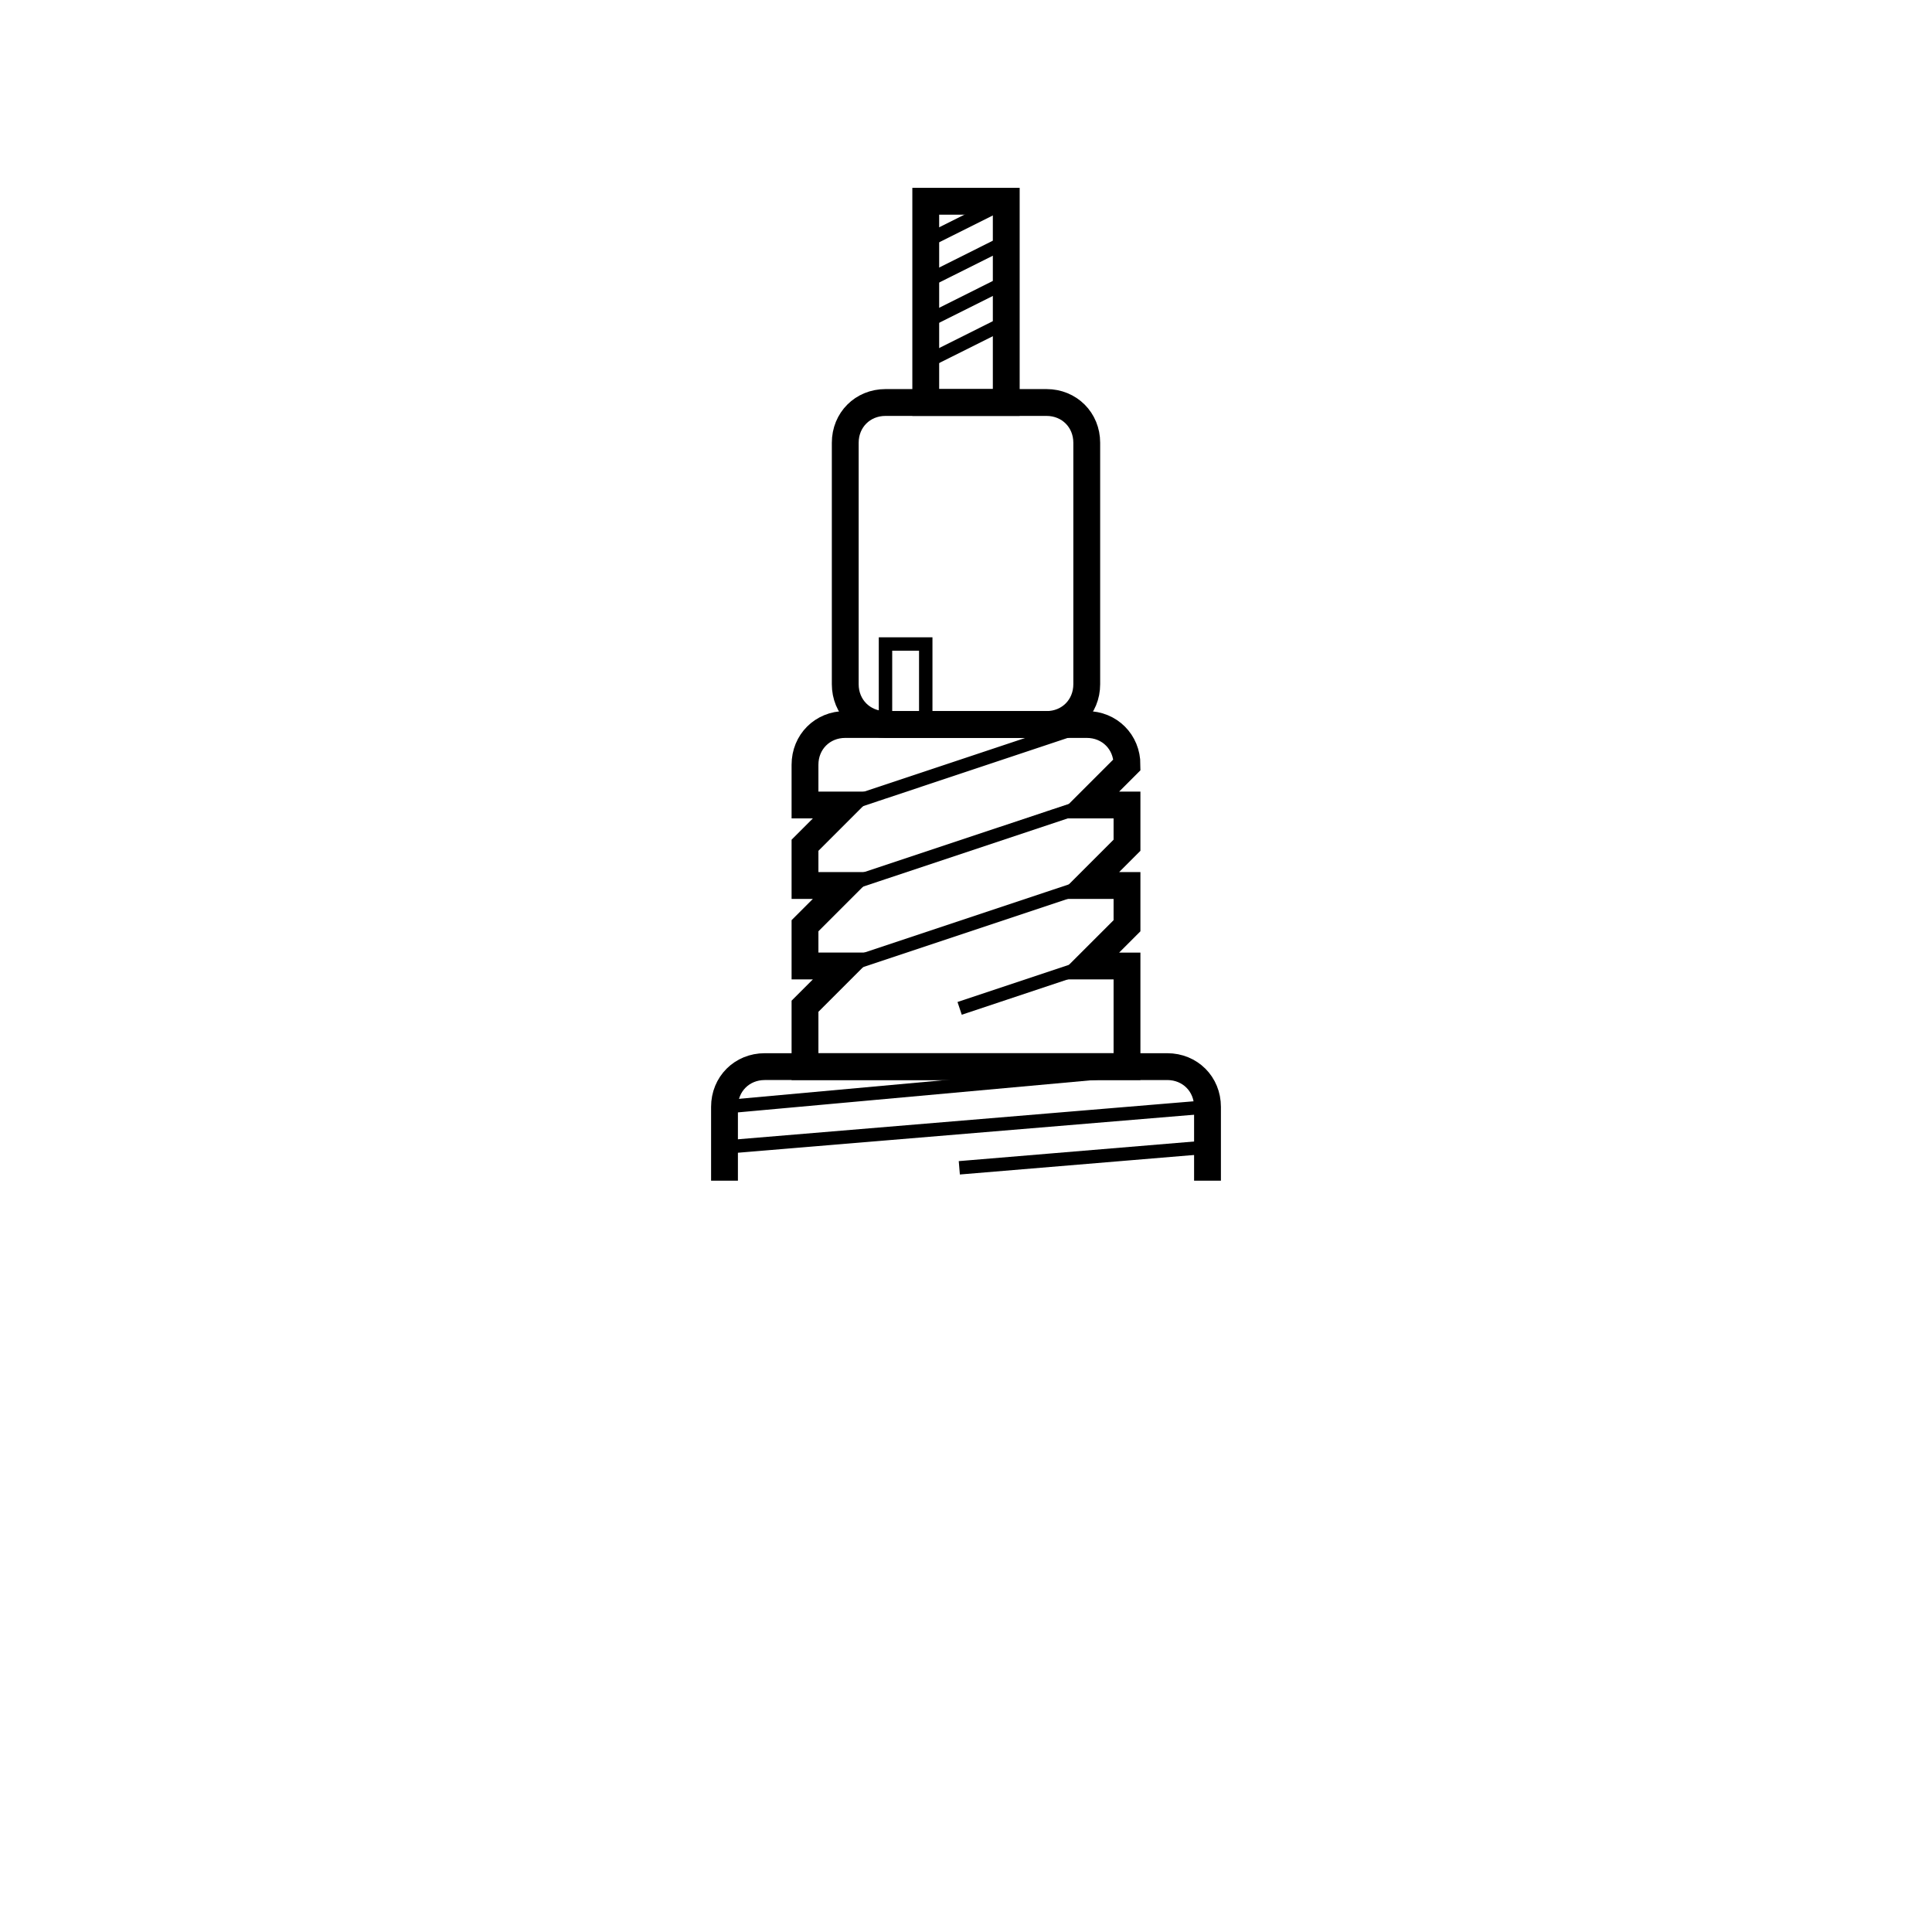 <?xml version="1.0" encoding="utf-8"?>
<!-- Generator: Adobe Illustrator 21.1.0, SVG Export Plug-In . SVG Version: 6.00 Build 0) -->
<!DOCTYPE svg PUBLIC "-//W3C//DTD SVG 1.1//EN" "http://www.w3.org/Graphics/SVG/1.1/DTD/svg11.dtd">
<svg version="1.1" id="Layer_1" xmlns="http://www.w3.org/2000/svg" xmlns:xlink="http://www.w3.org/1999/xlink" x="0px" y="0px" viewBox="0 0 144 144" style="enable-background:new 0 0 144 144;" xml:space="preserve">
	<style type="text/css">
		.st0{fill:none;stroke:#000000;stroke-width:4;stroke-linecap:round;stroke-linejoin:round;stroke-miterlimit:10;}
		
		.st1{fill:none;stroke:#000000;stroke-width:2;stroke-linecap:round;stroke-linejoin:round;stroke-miterlimit:10;stroke-dasharray:0,4;}
		.st2{stroke:#000000;stroke-miterlimit:10;}
		.st3{fill:#FFFFFF;}
		.st4{fill:none;stroke:#424143;stroke-width:2;stroke-miterlimit:10;}
		.st5{fill:none;stroke:#000000;stroke-width:2;stroke-miterlimit:10;}
		.st6{fill:none;stroke:#231F20;stroke-width:2;stroke-miterlimit:10;}
		.st7{fill:none;stroke:#231F20;stroke-miterlimit:10;}
		.st8{fill:#231F20;}
		.st9{fill:#FFFFFF;stroke:#000000;stroke-width:2;stroke-linecap:round;stroke-miterlimit:10;}
		.st10{fill:#FFFFFF;stroke:#404041;stroke-width:2;stroke-linecap:round;stroke-miterlimit:10;}
		.st11{fill:none;stroke:#000000;stroke-width:2;stroke-linecap:square;stroke-miterlimit:10;}
		.st12{fill:none;stroke:#000000;stroke-width:2;stroke-linecap:round;stroke-miterlimit:10;}
		.st13{stroke:#000000;stroke-width:2;stroke-linecap:round;stroke-miterlimit:10;}
		.st14{fill:#FFFFFF;stroke:#000000;stroke-width:2;stroke-miterlimit:10;}
		.st15{fill:none;stroke:#000000;stroke-width:2;stroke-linecap:round;stroke-miterlimit:10;stroke-dasharray:0,3.991;}
		.st16{fill:none;stroke:#000000;stroke-width:2;stroke-linecap:round;stroke-miterlimit:10;stroke-dasharray:0,3.989;}
		.st17{fill:none;stroke:#000000;stroke-width:2;stroke-linecap:round;stroke-miterlimit:10;stroke-dasharray:0,3.941;}
		.st18{fill:none;stroke:#000000;stroke-width:2;stroke-linecap:round;stroke-miterlimit:10;stroke-dasharray:0,3.682;}
		.st19{fill:none;stroke:#000000;stroke-width:2;stroke-linecap:round;stroke-miterlimit:10;stroke-dasharray:0,4.2;}
		.st20{fill:#FFFFFF;stroke:#000000;stroke-linecap:round;stroke-miterlimit:10;}
		.st21{fill:#FFFFFF;stroke:#000000;stroke-width:2;stroke-linecap:round;stroke-linejoin:round;stroke-miterlimit:10;}
		.st22{fill:none;stroke:#000000;stroke-linecap:round;stroke-miterlimit:10;}
		.st23{fill:none;stroke:#000000;stroke-linecap:round;stroke-miterlimit:10;stroke-dasharray:0,3;}
		.st24{fill:none;stroke:#000000;stroke-linecap:square;stroke-miterlimit:10;}
		.st25{fill:none;}
		.st26{font-family:'RobotoCondensed-Bold';}
		.st27{font-size:24px;}
		.st28{fill:none;stroke:#000000;stroke-width:2;stroke-linecap:round;stroke-linejoin:round;stroke-miterlimit:10;}
		.st29{fill:none;stroke:#000000;stroke-linecap:round;stroke-linejoin:round;stroke-miterlimit:10;}
		.st30{fill:none;stroke:#000000;stroke-width:2;stroke-linecap:round;stroke-miterlimit:10;stroke-dasharray:0,3.967;}
		.st31{fill:none;stroke:#000000;stroke-miterlimit:10;}
		.st32{fill:none;stroke:#FFFFFF;stroke-width:8;stroke-miterlimit:10;}
		.st33{fill:#FFFFFF;stroke:#000000;stroke-width:2;stroke-linecap:square;stroke-miterlimit:10;}
		.st34{fill:#231F20;stroke:#000000;stroke-width:2;stroke-linecap:round;stroke-linejoin:round;stroke-miterlimit:10;}
		.st35{fill:none;stroke:#000000;stroke-width:2;stroke-linecap:round;stroke-miterlimit:10;stroke-dasharray:0,4.034;}
		.st36{fill:none;stroke:#000000;stroke-width:2;stroke-linecap:round;stroke-miterlimit:10;stroke-dasharray:0,3.902;}
		.st37{fill:none;stroke:#000000;stroke-width:2;stroke-linecap:round;stroke-miterlimit:10;stroke-dasharray:0,4.191;}
		.st38{fill:none;stroke:#000000;stroke-width:2;stroke-linecap:round;stroke-miterlimit:10;stroke-dasharray:0,4.026;}
		.st39{fill:none;stroke:#000000;stroke-width:2;stroke-linecap:round;stroke-miterlimit:10;stroke-dasharray:0,4.562;}
		.st40{fill:none;stroke:#000000;stroke-width:2;stroke-linecap:round;stroke-miterlimit:10;stroke-dasharray:0,4.227;}
		.st41{fill:#231F20;stroke:#000000;stroke-width:2;stroke-miterlimit:10;}
		.st42{fill:none;stroke:#000000;stroke-width:2;stroke-linecap:round;stroke-linejoin:round;}
		.st43{fill:none;stroke:#000000;stroke-width:2;stroke-linecap:round;stroke-linejoin:round;stroke-dasharray:0,3.902;}
		.st44{fill:none;stroke:#000000;stroke-width:2;stroke-linecap:round;stroke-linejoin:round;stroke-dasharray:0,4.103;}
		.st45{fill:none;stroke:#000000;stroke-width:2;stroke-linecap:round;stroke-linejoin:round;stroke-dasharray:0,3.581;}
		.st46{fill:none;stroke:#000000;stroke-width:2;stroke-linecap:round;stroke-linejoin:round;stroke-dasharray:0,3.999;}
		.st47{fill:none;stroke:#000000;stroke-width:2;stroke-linecap:round;stroke-linejoin:round;stroke-dasharray:0,4.014;}
		.st48{fill:#FFFFFF;stroke:#231F20;stroke-width:2;stroke-miterlimit:10;}
		.st49{fill:none;stroke:#231F20;stroke-width:2;stroke-linecap:round;stroke-linejoin:round;}
		.st50{fill:none;stroke:#231F20;stroke-width:2;stroke-linecap:round;stroke-linejoin:round;stroke-dasharray:0,4.031;}
		.st51{stroke:#000000;stroke-width:2;stroke-linecap:square;stroke-miterlimit:10;}
		.st52{fill:#404041;stroke:#FFFFFF;stroke-width:8;stroke-miterlimit:10;}
		.st53{fill:none;stroke:#000000;stroke-width:3;stroke-linecap:round;stroke-linejoin:round;stroke-miterlimit:10;}
		.st54{fill:#231F20;stroke:#231F20;stroke-width:2;stroke-linecap:round;stroke-miterlimit:10;}
		.st55{fill:#FFFFFF;stroke:#231F20;stroke-width:2;stroke-linecap:round;stroke-miterlimit:10;}
		.st56{stroke:#000000;stroke-width:2;stroke-linecap:round;stroke-miterlimit:1;}
		.st57{stroke:#000000;stroke-width:2;stroke-miterlimit:10;}
		.st58{stroke:#FFFFFF;stroke-width:2;stroke-linecap:round;stroke-miterlimit:1;}
		.st59{fill:#FFFFFF;stroke:#000000;stroke-miterlimit:10;}
		.st60{fill:#FFFFFF;stroke:#000000;stroke-width:0.5;stroke-linecap:round;stroke-miterlimit:10;}
	</style>
	<path class="st11" d="M90,87v-4.5c0-1.7-1.3-3-3-3H57c-1.7,0-3,1.3-3,3V87" />
	<path class="st12" d="M78,30H66c-1.7,0-3,1.3-3,3v18c0,1.7,1.3,3,3,3h12c1.7,0,3-1.3,3-3V33C81,31.3,79.7,30,78,30z" />
	<rect x="69" y="15" class="st12" width="6" height="15" />
	<rect x="66" y="48" class="st22" width="3" height="6" />
	<path class="st12" d="M81,54H63c-1.7,0-3,1.3-3,3v3h3l-3,3v3h3l-3,3v3l3,0l-3,3v4.5h24v-0.4V72h-3l3-3v-3h-3l3-3v-3h-3l3-3l0,0
	C84,55.3,82.7,54,81,54z" />
	<line class="st22" x1="54" y1="82.5" x2="87" y2="79.5" />
	<line class="st22" x1="69" y1="27" x2="75" y2="24" />
	<line class="st22" x1="69" y1="24" x2="75" y2="21" />
	<line class="st22" x1="69" y1="21" x2="75" y2="18" />
	<line class="st22" x1="69" y1="18" x2="75" y2="15" />
	<line class="st22" x1="54" y1="85.5" x2="90" y2="82.5" />
	<line class="st24" x1="72" y1="87" x2="90" y2="85.5" />
	<circle class="st21" cx="72" cy="36" r="0" />
	<circle class="st21" cx="78" cy="36" r="0" />
	<circle class="st21" cx="75" cy="36" r="0" />
	<circle class="st21" cx="72" cy="33" r="0" />
	<circle class="st21" cx="78" cy="33" r="0" />
	<circle class="st21" cx="75" cy="33" r="0" />
	<circle class="st21" cx="69" cy="33" r="0" />
	<circle class="st21" cx="66" cy="33" r="0" />
	<circle class="st21" cx="69" cy="36" r="0" />
	<circle class="st21" cx="66" cy="36" r="0" />
	<circle class="st21" cx="69" cy="39" r="0" />
	<circle class="st21" cx="66" cy="39" r="0" />
	<circle class="st21" cx="69" cy="42" r="0" />
	<circle class="st21" cx="66" cy="42" r="0" />
	<circle class="st21" cx="69" cy="45" r="0" />
	<circle class="st21" cx="66" cy="45" r="0" />
	<circle class="st21" cx="72" cy="39" r="0" />
	<circle class="st21" cx="72" cy="42" r="0" />
	<circle class="st21" cx="72" cy="45" r="0" />
	<circle class="st21" cx="72" cy="48" r="0" />
	<circle class="st21" cx="72" cy="51" r="0" />
	<circle class="st21" cx="75" cy="51" r="0" />
	<circle class="st21" cx="75" cy="48" r="0" />
	<circle class="st21" cx="75" cy="45" r="0" />
	<circle class="st21" cx="75" cy="42" r="0" />
	<circle class="st21" cx="75" cy="39" r="0" />
	<circle class="st21" cx="78" cy="39" r="0" />
	<circle class="st21" cx="78" cy="42" r="0" />
	<circle class="st21" cx="78" cy="45" r="0" />
	<circle class="st21" cx="78" cy="48" r="0" />
	<circle class="st21" cx="78" cy="51" r="0" />
	<line class="st24" x1="63" y1="66" x2="81" y2="60" />
	<line class="st24" x1="63" y1="72" x2="81" y2="66" />
	<line class="st24" x1="63" y1="60" x2="81" y2="54" />
	<line class="st24" x1="72" y1="75" x2="81" y2="72" />
</svg>
